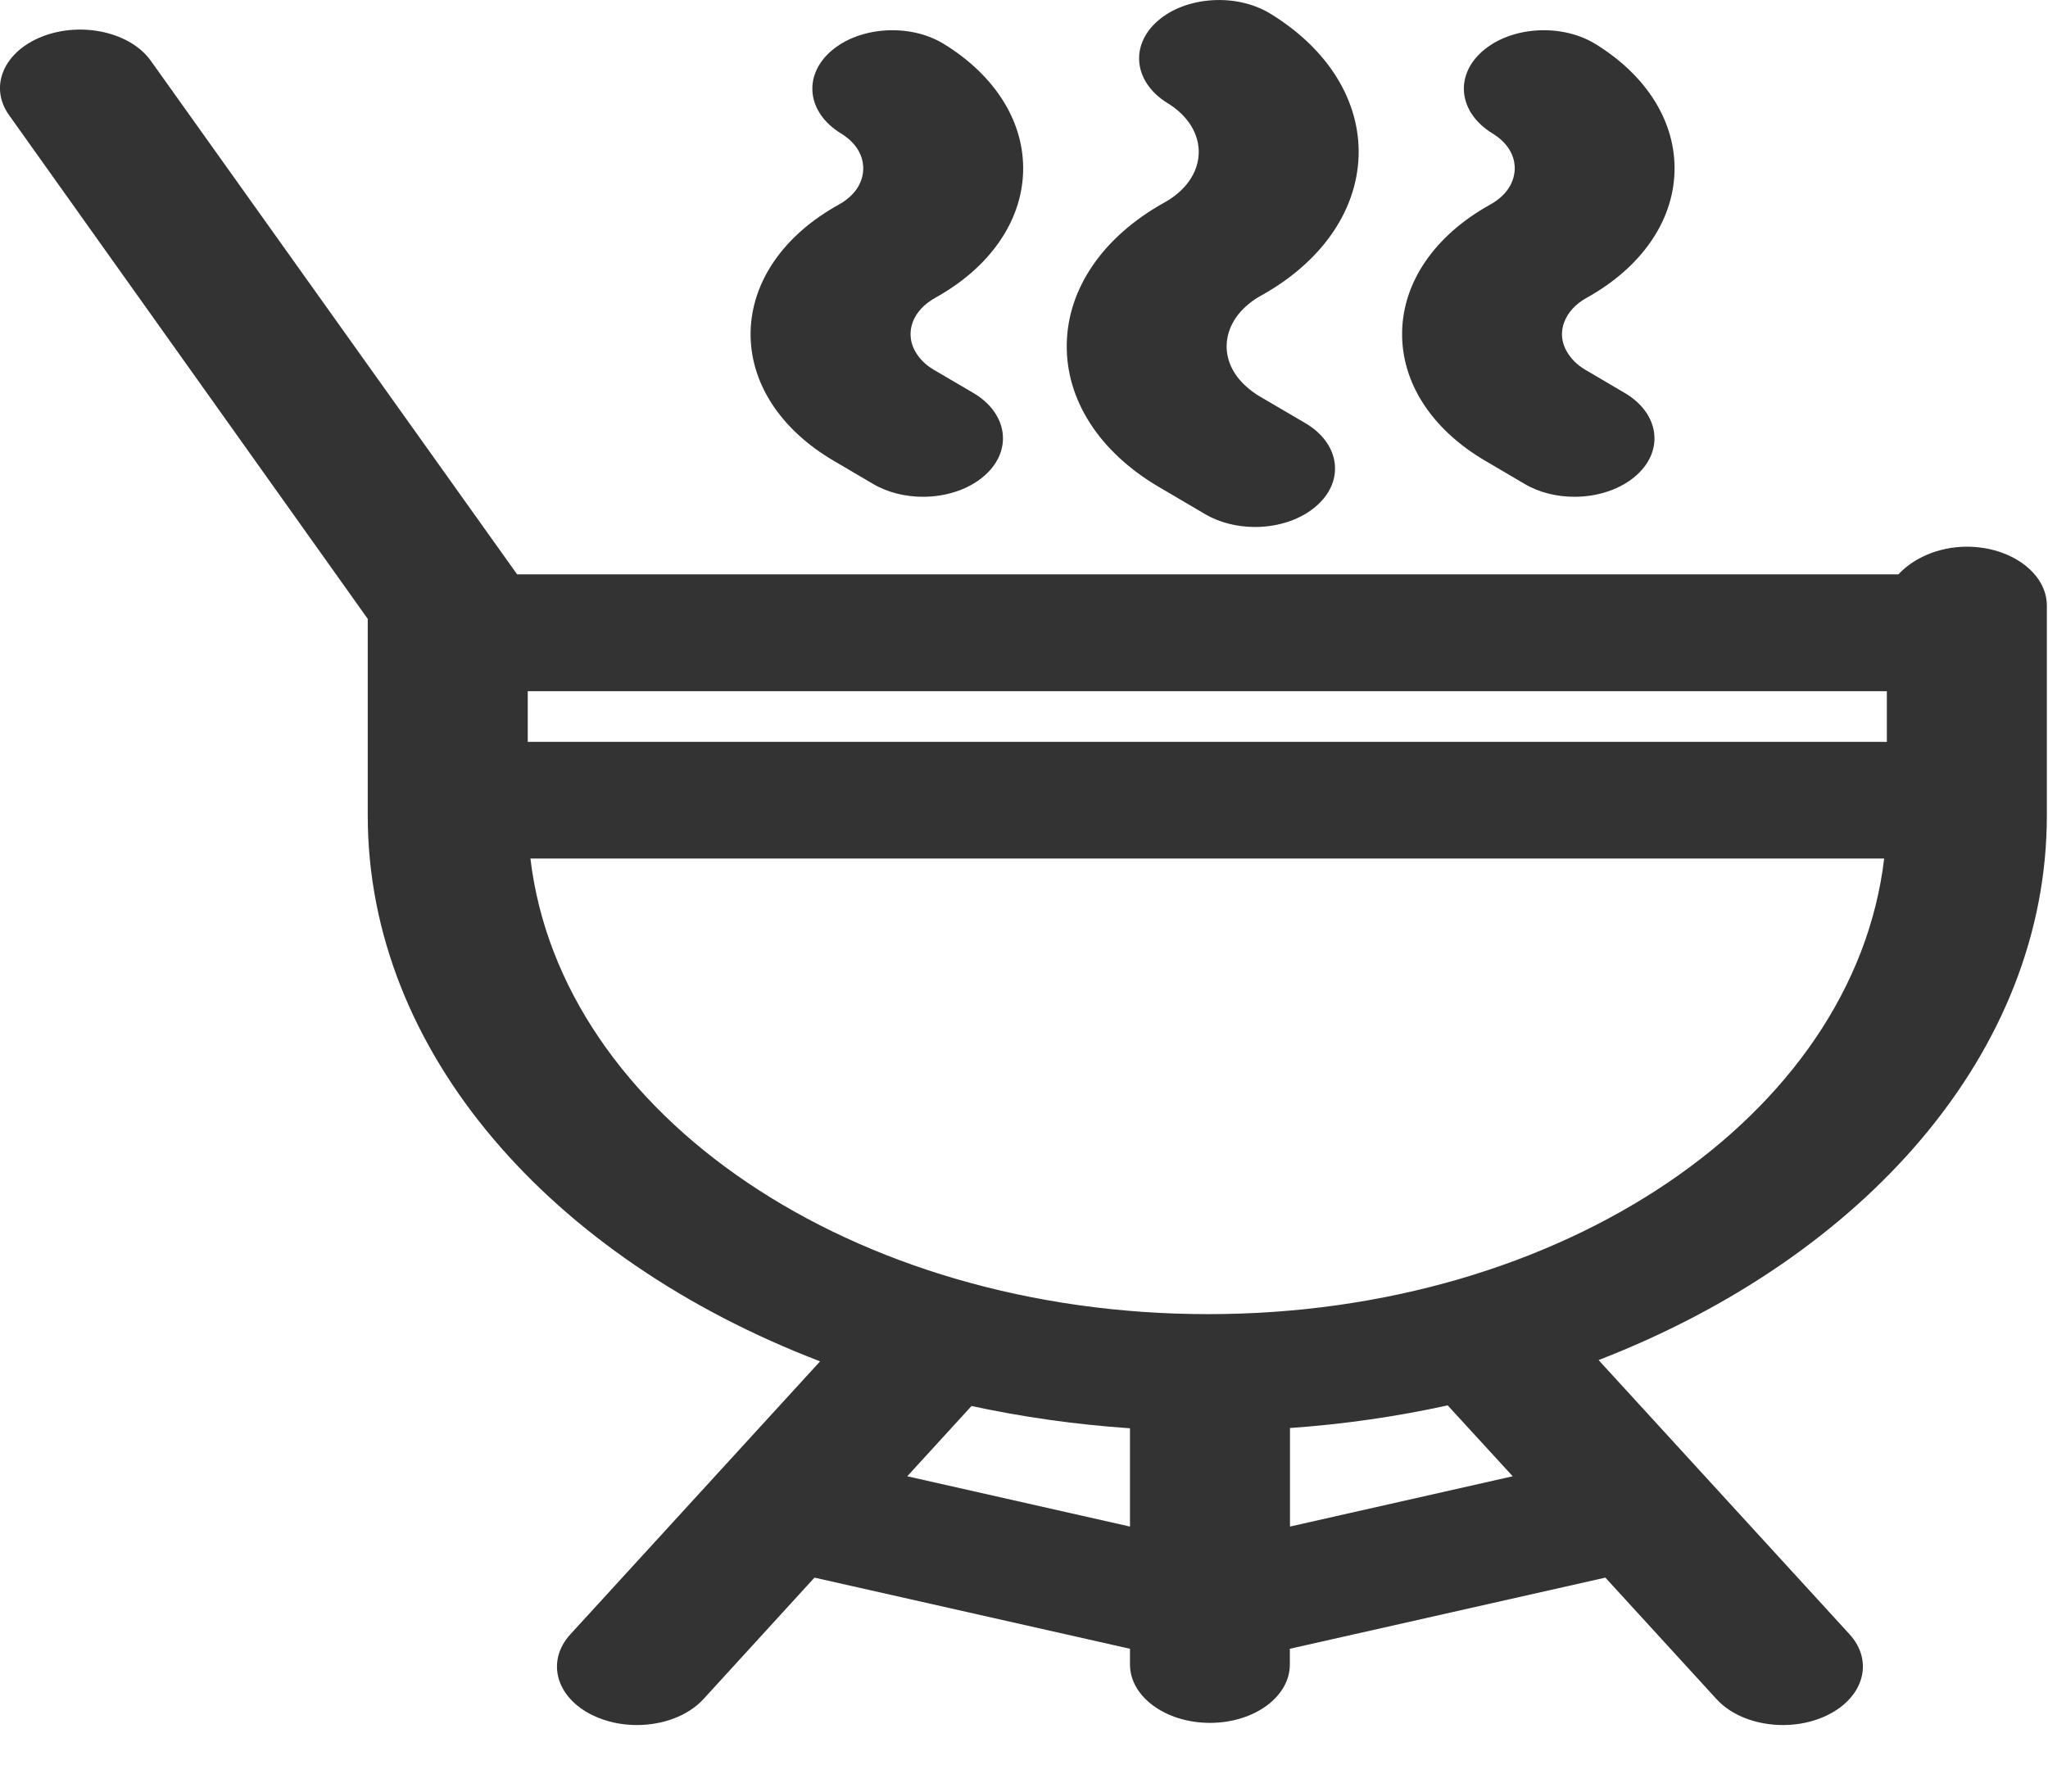 <svg width="16" height="14" viewBox="0 0 16 14" fill="none" xmlns="http://www.w3.org/2000/svg">
<path d="M7.603 3.07L7.296 2.89C7.231 2.852 7.183 2.803 7.152 2.749C7.126 2.705 7.113 2.656 7.114 2.606C7.114 2.575 7.121 2.545 7.131 2.516C7.159 2.442 7.22 2.375 7.307 2.327C7.73 2.092 7.98 1.735 7.993 1.347C8.006 0.959 7.78 0.593 7.373 0.343C7.109 0.181 6.715 0.206 6.493 0.399C6.271 0.592 6.305 0.88 6.569 1.042C6.726 1.138 6.746 1.26 6.744 1.324C6.742 1.389 6.714 1.51 6.551 1.6C6.122 1.838 5.872 2.2 5.864 2.594C5.857 2.988 6.094 3.355 6.514 3.601L6.82 3.781C6.935 3.849 7.074 3.882 7.211 3.882C7.394 3.882 7.575 3.823 7.698 3.711C7.914 3.515 7.871 3.227 7.603 3.07Z" fill="#333333"/>
<path d="M10.197 3.306L9.837 3.095C9.805 3.076 9.777 3.055 9.75 3.032C9.641 2.941 9.581 2.824 9.583 2.7C9.585 2.602 9.625 2.509 9.697 2.43C9.739 2.385 9.79 2.344 9.852 2.31C10.322 2.049 10.599 1.652 10.614 1.221C10.628 0.79 10.377 0.384 9.925 0.107C9.661 -0.055 9.267 -0.03 9.045 0.163C8.824 0.356 8.858 0.644 9.122 0.806C9.281 0.904 9.37 1.047 9.365 1.199C9.36 1.351 9.262 1.491 9.096 1.583C8.62 1.848 8.342 2.25 8.334 2.687C8.326 3.124 8.588 3.532 9.055 3.806L9.414 4.017C9.529 4.085 9.668 4.118 9.805 4.118C9.988 4.118 10.169 4.059 10.292 3.947C10.508 3.751 10.466 3.463 10.197 3.306Z" fill="#333333"/>
<path d="M12.692 3.07L12.386 2.89C12.321 2.852 12.273 2.803 12.242 2.749C12.216 2.705 12.202 2.656 12.203 2.606C12.204 2.575 12.21 2.545 12.221 2.516C12.249 2.442 12.309 2.375 12.396 2.327C12.819 2.092 13.069 1.735 13.082 1.347C13.095 0.959 12.87 0.593 12.463 0.343C12.198 0.181 11.805 0.206 11.583 0.399C11.361 0.592 11.395 0.88 11.659 1.042C11.816 1.138 11.836 1.26 11.834 1.324C11.831 1.389 11.803 1.51 11.64 1.6C11.212 1.838 10.961 2.2 10.954 2.594C10.947 2.988 11.184 3.355 11.604 3.601L11.91 3.781C12.025 3.849 12.163 3.882 12.301 3.882C12.483 3.882 12.665 3.823 12.788 3.711C13.004 3.515 12.961 3.227 12.692 3.07Z" fill="#333333"/>
<path d="M15.991 6.373V4.732C15.991 4.48 15.711 4.272 15.366 4.272C15.139 4.272 14.942 4.367 14.832 4.488H4.04L1.179 0.476C1.02 0.252 0.642 0.167 0.336 0.283C0.03 0.4 -0.089 0.676 0.071 0.9L2.873 4.836V6.373C2.873 8.224 4.309 9.834 6.407 10.638L4.457 12.77C4.265 12.979 4.342 13.263 4.629 13.403C4.736 13.455 4.856 13.48 4.976 13.48C5.177 13.48 5.375 13.409 5.496 13.277L6.363 12.328L8.828 12.884V13.007C8.828 13.259 9.108 13.463 9.453 13.463C9.798 13.463 10.077 13.259 10.077 13.007V12.884L12.542 12.328L13.41 13.277C13.53 13.409 13.728 13.48 13.93 13.48C14.049 13.48 14.17 13.455 14.276 13.403C14.563 13.263 14.64 12.979 14.449 12.77L12.489 10.628C14.569 9.822 15.991 8.217 15.991 6.373ZM4.123 5.401H14.741V5.797H4.123V5.401ZM8.828 11.929L7.088 11.536L7.59 10.987C7.989 11.073 8.403 11.132 8.828 11.161V11.929ZM10.078 11.929V11.159C10.502 11.129 10.914 11.069 11.31 10.982L11.818 11.536L10.078 11.929ZM9.442 10.269H9.437C6.665 10.269 4.382 8.717 4.144 6.709H14.72C14.483 8.717 12.207 10.269 9.442 10.269Z" fill="#333333"/>
</svg>
